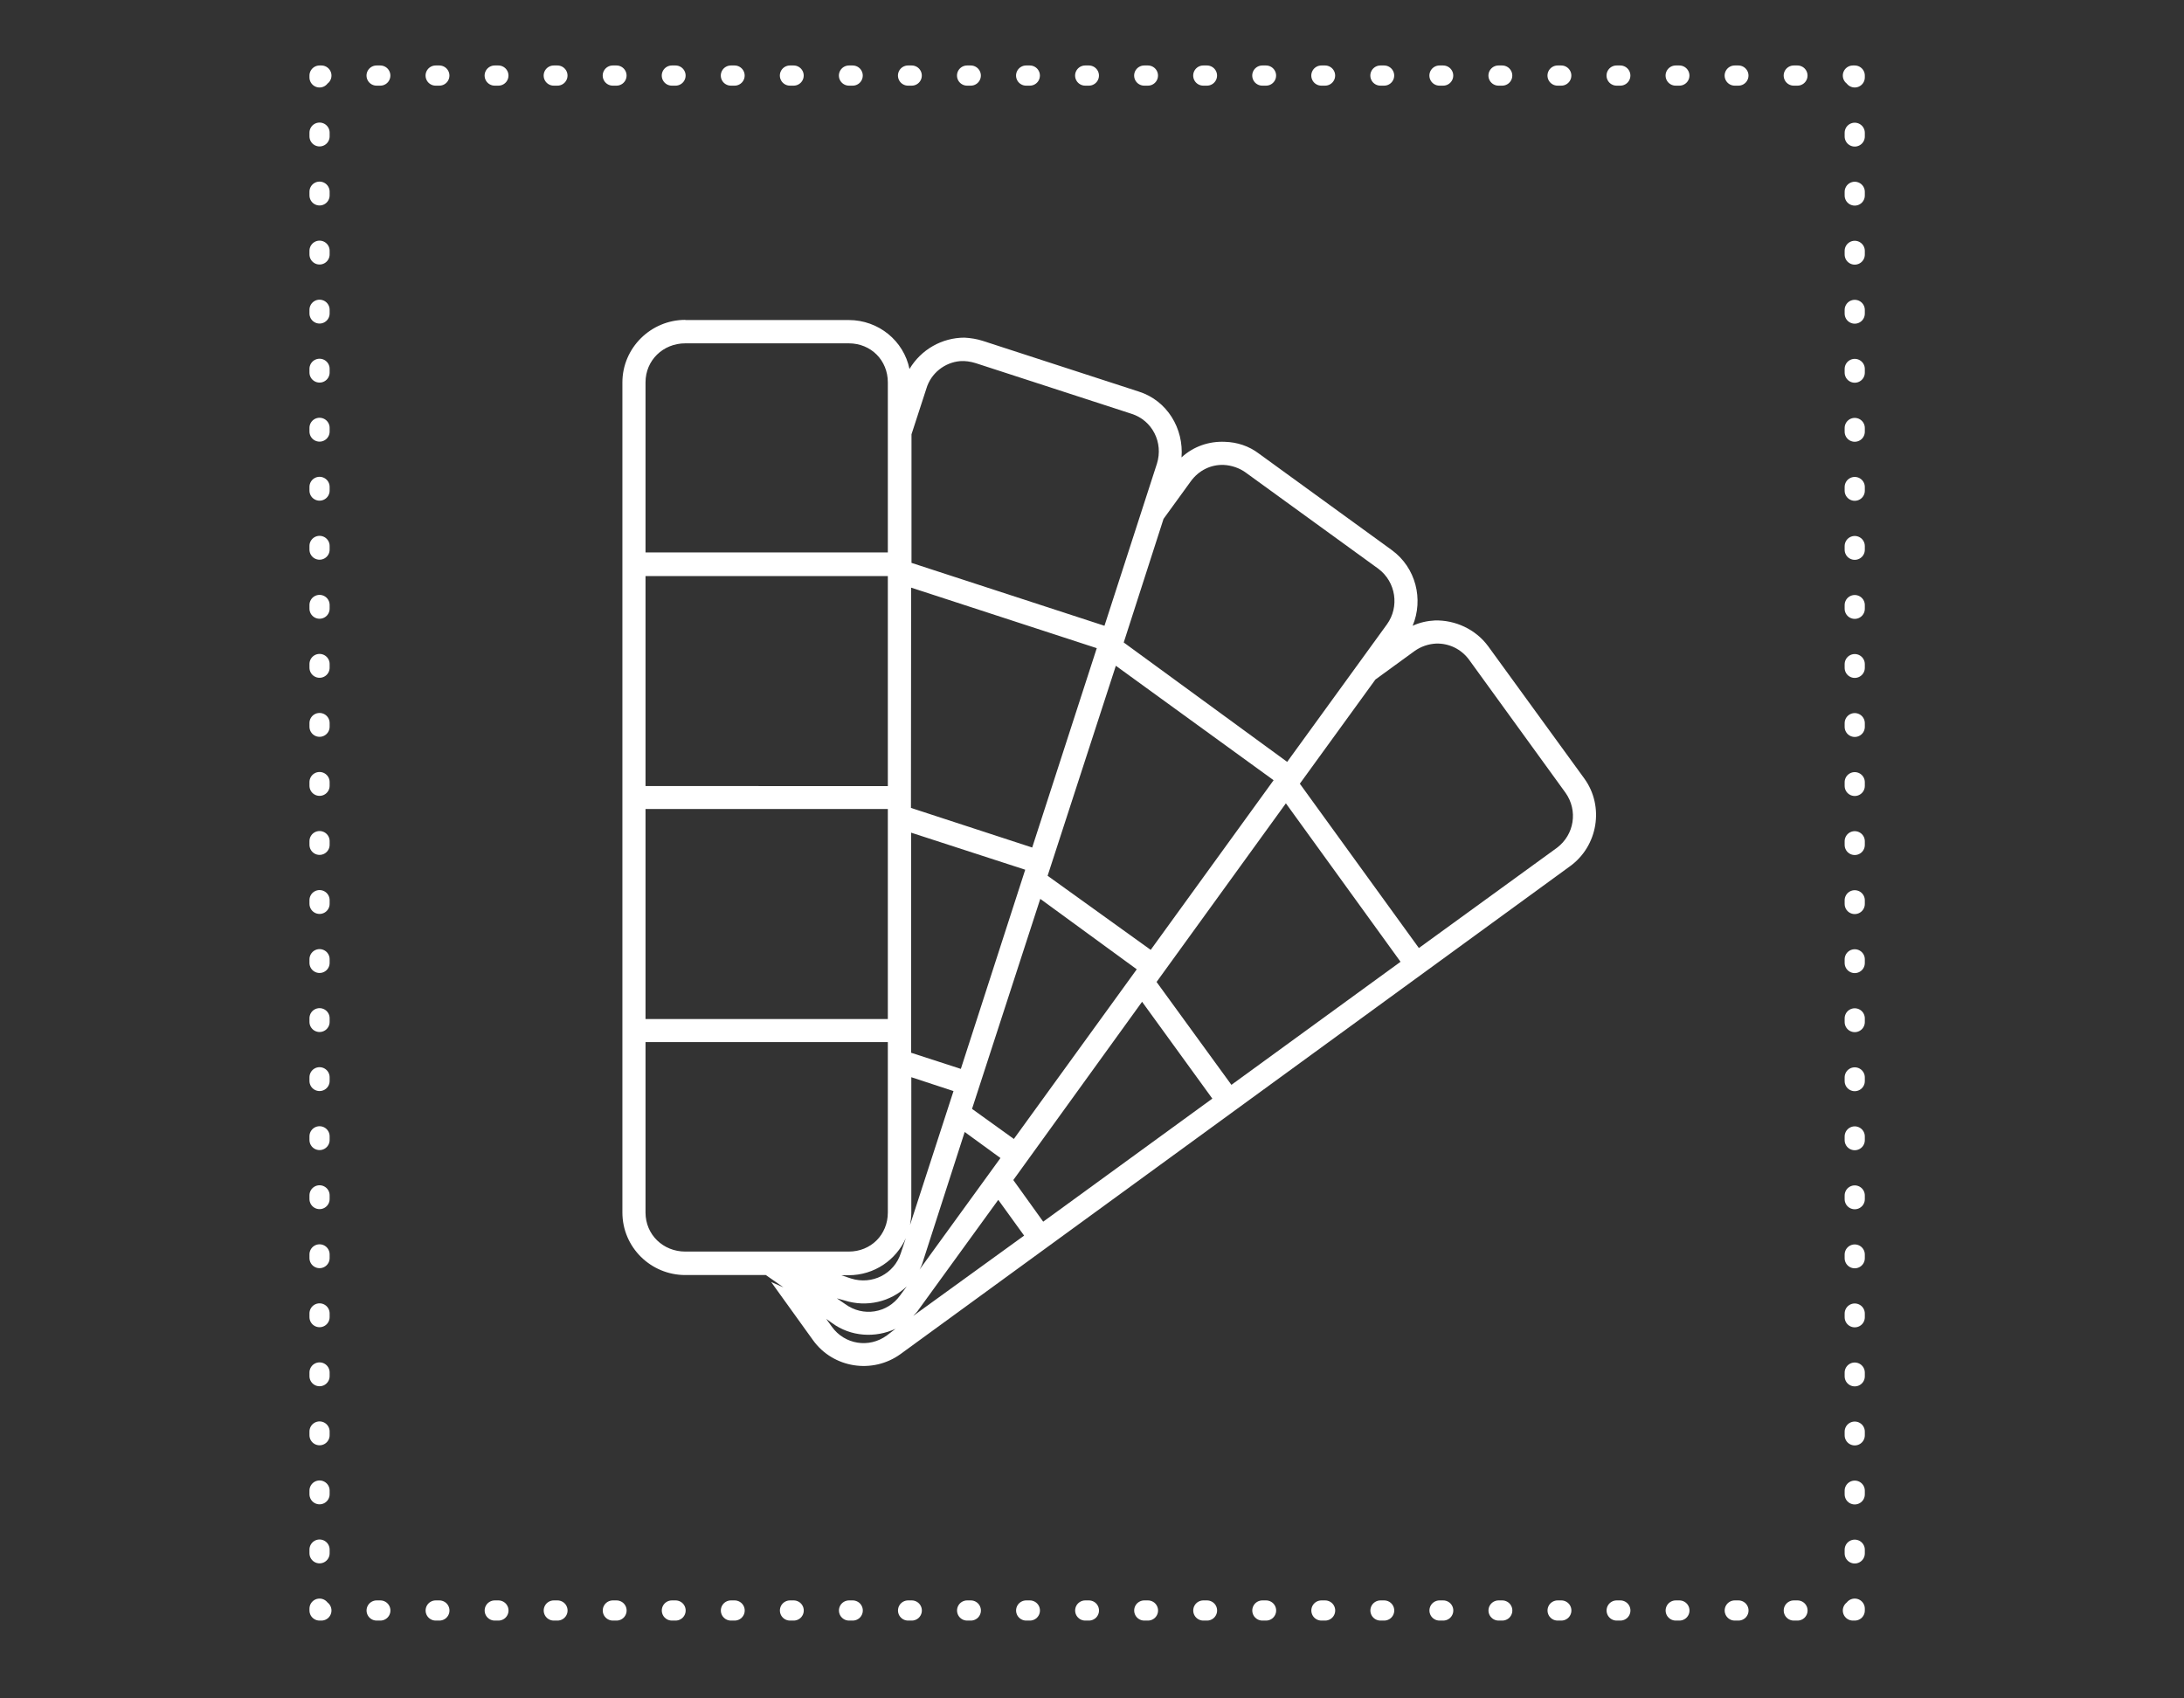 <?xml version="1.0" encoding="utf-8"?>
<!-- Generator: Adobe Illustrator 18.1.0, SVG Export Plug-In . SVG Version: 6.00 Build 0)  -->
<!DOCTYPE svg PUBLIC "-//W3C//DTD SVG 1.1//EN" "http://www.w3.org/Graphics/SVG/1.1/DTD/svg11.dtd">
<svg version="1.1" id="Calque_1" xmlns="http://www.w3.org/2000/svg" xmlns:xlink="http://www.w3.org/1999/xlink" x="0px" y="0px"
	 viewBox="0 978.2 1190.6 925.9" enable-background="new 0 978.2 1190.6 925.9" xml:space="preserve">
<rect x="0" y="978.2" width="1190.6" height="925.9" fill="#333333" stroke="none"/>
<g>
	<path fill="#FFFFFF" d="M373.6,1152.6c-18.8,0-34.3,15.3-34.3,34.1v452.6c0,18.9,15.4,34.1,34.3,34.1h43.9l9.6,6.7l-6.7-2.9
		l22.8,31.7c11,15.3,32.5,18.6,47.7,7.6l365-266c15.2-11,18.8-32.6,7.8-47.8l-52.4-72.1c-6.9-9.4-18.1-14.4-29.1-14.1
		c-4,0.2-8.3,1.1-12.1,2.9c6-14.4,1.8-31.7-11.4-41.3l-72.3-52.5c-5.6-4.3-12.1-6.3-18.6-6.5c-8.7-0.4-17.2,2.5-23.7,8.5
		c1.3-15.7-7.8-31-23.3-35.9l-84.9-27.6c-3.4-1.1-6.7-1.6-10.1-1.8c-12.3,0-23.7,6.5-30,17.1c-3.1-15.3-16.8-26.7-33.1-26.7H373.6
		L373.6,1152.6z M373.6,1165.4h89.1c12.1,0,21.3,9.2,21.3,21.3v92.7H351.9v-92.7C351.9,1174.6,361.5,1165.4,373.6,1165.4
		L373.6,1165.4z M523.4,1175.1c2.7-0.2,5.6,0.2,8.5,1.1l84.9,27.6c11.4,3.6,17.5,15.7,13.9,27.2l-28.6,88.4l-105.2-34.3V1215
		l8.1-24.9C507.5,1181.6,515.1,1175.8,523.4,1175.1L523.4,1175.1z M667.2,1231.7c4,0.2,8.5,1.6,12.1,4.3l72.1,52.3
		c9.6,7.2,11.6,20.7,4.7,30.3l-54.4,75l-89.1-65.1l21.7-67.4l14.8-20.4C653.5,1234.6,660.2,1231.4,667.2,1231.7L667.2,1231.7z
		 M351.9,1292.3H484v114.5H351.9V1292.3L351.9,1292.3z M496.7,1298.6l101.2,33l-35.2,108.7l-66.1-21.6L496.7,1298.6L496.7,1298.6z
		 M782.9,1329.1c6.9-0.2,13.7,2.9,18.1,9l52.4,72.3c6.9,9.7,4.9,22.9-4.7,30.1l-75.2,54.6l-64.9-89.6l41.2-56.8l21.3-15.5
		C774.6,1330.7,778.7,1329.3,782.9,1329.1L782.9,1329.1z M608.3,1341.2l86,62.4l-67,92.5l-56.2-40.4L608.3,1341.2L608.3,1341.2z
		 M701,1416.2l62.5,86.4l-92.2,67.1l-40.8-56.1L701,1416.2L701,1416.2z M351.9,1419.3H484v114.5H351.9V1419.3L351.9,1419.3z
		 M496.7,1432.2l62.2,20.2L523.8,1561l-27.1-8.8L496.7,1432.2L496.7,1432.2z M567.1,1468.3l52.6,38.4l-67,92.5l-22.8-16.4
		L567.1,1468.3L567.1,1468.3z M622.6,1524.4l38.3,52.8l-92.2,67.1l-16.3-22.7L622.6,1524.4L622.6,1524.4z M351.9,1546.4H484v92.9
		c0,12.1-9.2,21.3-21.3,21.3h-89.1c-12.1,0-21.7-9.2-21.7-21.3V1546.4L351.9,1546.4z M496.7,1565.5l23.1,7.6l-23.7,73
		c0.4-2.2,0.7-4.5,0.7-6.7V1565.5L496.7,1565.5z M525.9,1595.4l19.5,14.2l-44.1,60.8c0.9-1.6,1.6-3.4,2-4.9L525.9,1595.4
		L525.9,1595.4z M544.2,1632.4l14.1,19.5l-60.5,43.8c1.1-1.1,2.2-2.2,3.1-3.6L544.2,1632.4L544.2,1632.4z M493.8,1653.3l-2.7,8.1
		c-3.6,11.4-15.7,17.5-27.1,13.9l-5.4-1.8h4C476.6,1673.5,488.5,1665.2,493.8,1653.3L493.8,1653.3z M494.3,1679.6l-3.6,4.9
		c-6.9,9.7-20.2,11.9-30,4.7l-4.5-3.1l4,1.1C472.6,1691.2,485.6,1687.9,494.3,1679.6L494.3,1679.6z M450.4,1697.3l3.1,2.2
		c10.3,7.6,23.7,8.3,34.7,3.2l-4.7,3.6c-9.8,7.2-23.1,4.9-30-4.7L450.4,1697.3L450.4,1697.3z"/>
</g>
<g>
	<g>
		<polyline fill="none" stroke="#FFFFFF" stroke-width="11" stroke-linecap="round" stroke-linejoin="round" points="1011.1,1855.3 
			1011.1,1856.3 1010.1,1856.3 		"/>
		
			<line fill="none" stroke="#FFFFFF" stroke-width="11" stroke-linecap="round" stroke-linejoin="round" stroke-dasharray="2.012,30.178" x1="979.9" y1="1856.3" x2="190.3" y2="1856.3"/>
		<polyline fill="none" stroke="#FFFFFF" stroke-width="11" stroke-linecap="round" stroke-linejoin="round" points="175.2,1856.3 
			174.2,1856.3 174.2,1855.3 		"/>
		
			<line fill="none" stroke="#FFFFFF" stroke-width="11" stroke-linecap="round" stroke-linejoin="round" stroke-dasharray="2.012,30.178" x1="174.2" y1="1825.1" x2="174.2" y2="1035.5"/>
		<polyline fill="none" stroke="#FFFFFF" stroke-width="11" stroke-linecap="round" stroke-linejoin="round" points="174.2,1020.4 
			174.2,1019.4 175.2,1019.4 		"/>
		
			<line fill="none" stroke="#FFFFFF" stroke-width="11" stroke-linecap="round" stroke-linejoin="round" stroke-dasharray="2.012,30.178" x1="205.3" y1="1019.4" x2="995" y2="1019.4"/>
		<polyline fill="none" stroke="#FFFFFF" stroke-width="11" stroke-linecap="round" stroke-linejoin="round" points="1010.1,1019.4 
			1011.1,1019.4 1011.1,1020.4 		"/>
		
			<line fill="none" stroke="#FFFFFF" stroke-width="11" stroke-linecap="round" stroke-linejoin="round" stroke-dasharray="2.012,30.178" x1="1011.1" y1="1050.6" x2="1011.1" y2="1840.2"/>
	</g>
</g>
</svg>
